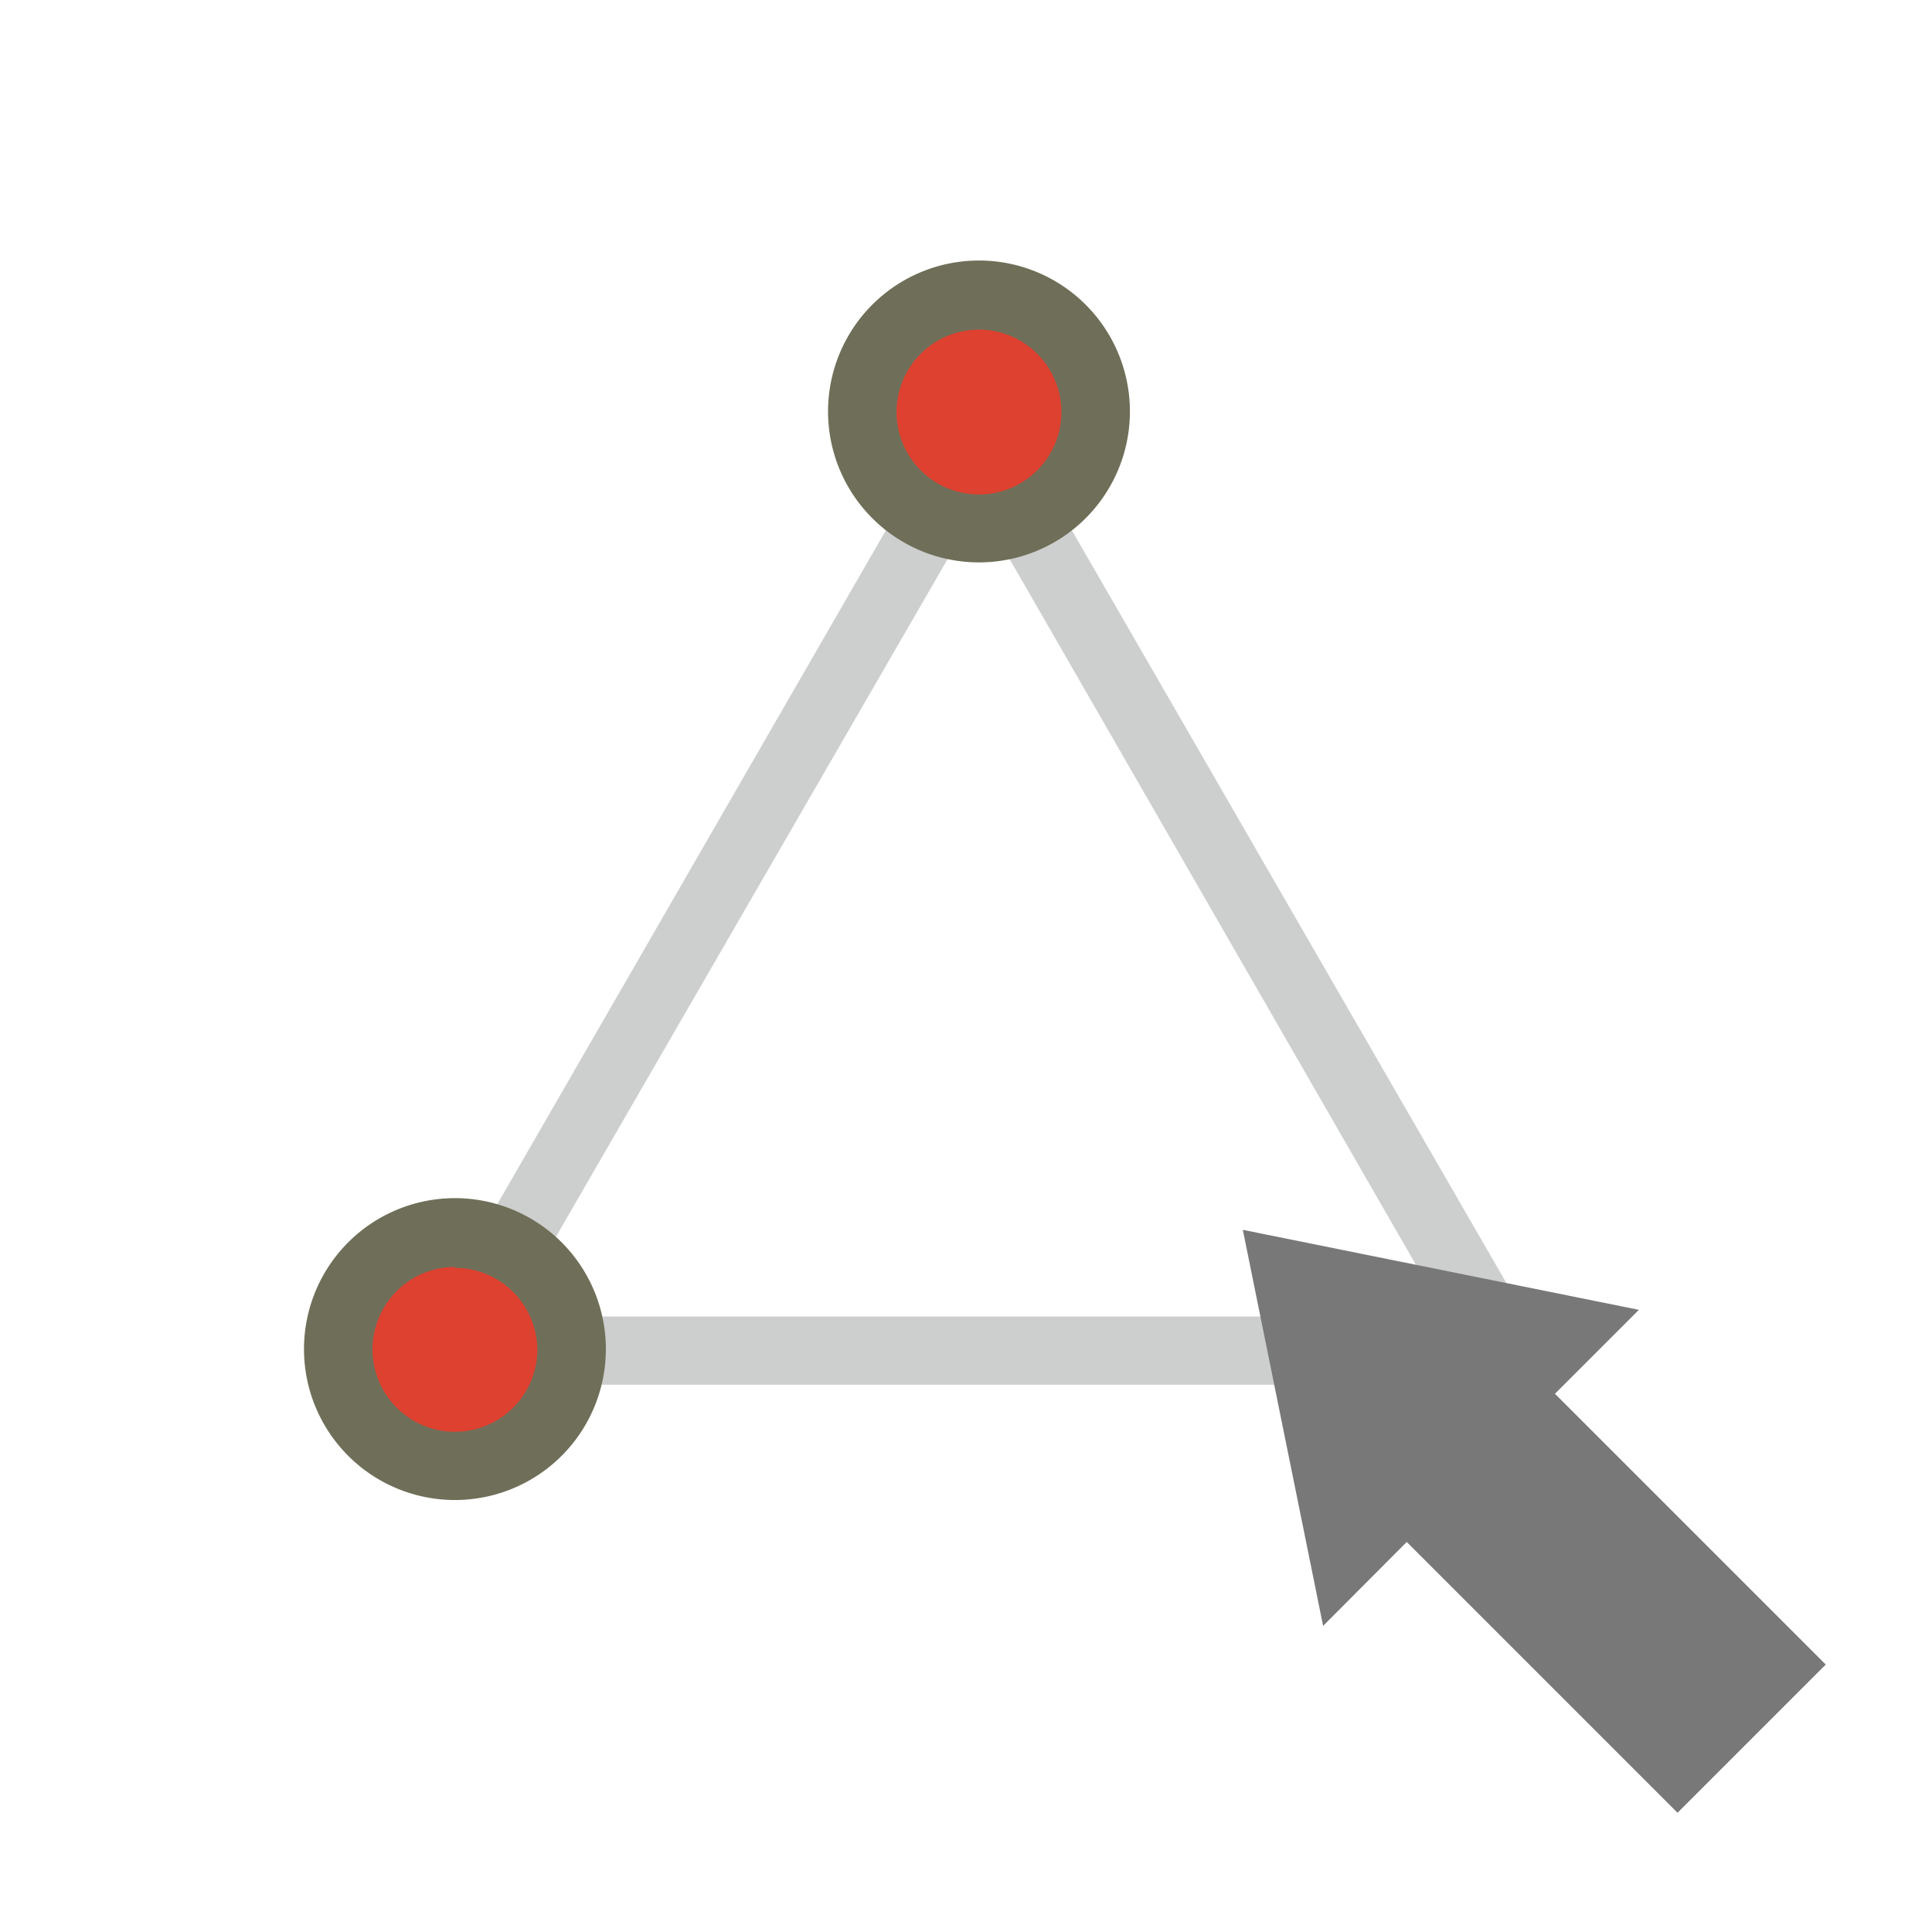 <svg id="Layer_1" data-name="Layer 1" xmlns="http://www.w3.org/2000/svg" viewBox="0 0 64 64"><title>SVG_Artboards</title><path d="M49.89,45.87H15a1.13,1.13,0,0,1-1-1.69L31.45,13.92a1.17,1.17,0,0,1,1.95,0L50.87,44.18a1.13,1.13,0,0,1-1,1.69Zm-33-2.26h31L32.42,16.74Z" style="fill:#cdcece"/><polygon points="43.83 53.86 41.17 40.74 54.29 43.39 51.51 46.17 60.48 55.14 55.57 60.05 46.6 51.08 43.83 53.86" style="fill:#787878"/><circle cx="15.07" cy="44.7" r="3.86" style="fill:#de4130"/><path d="M15.07,49.69a5,5,0,1,1,5-5A5,5,0,0,1,15.07,49.69Zm0-7.72A2.73,2.73,0,1,0,17.8,44.7,2.73,2.73,0,0,0,15.07,42Z" style="fill:#6f6f59"/><circle cx="32.43" cy="13.65" r="3.86" style="fill:#de4130"/><path d="M32.43,18.63a5,5,0,1,1,5-5A5,5,0,0,1,32.43,18.63Zm0-7.71a2.73,2.73,0,1,0,2.73,2.73A2.73,2.73,0,0,0,32.43,10.92Z" style="fill:#6f6f59"/></svg>
